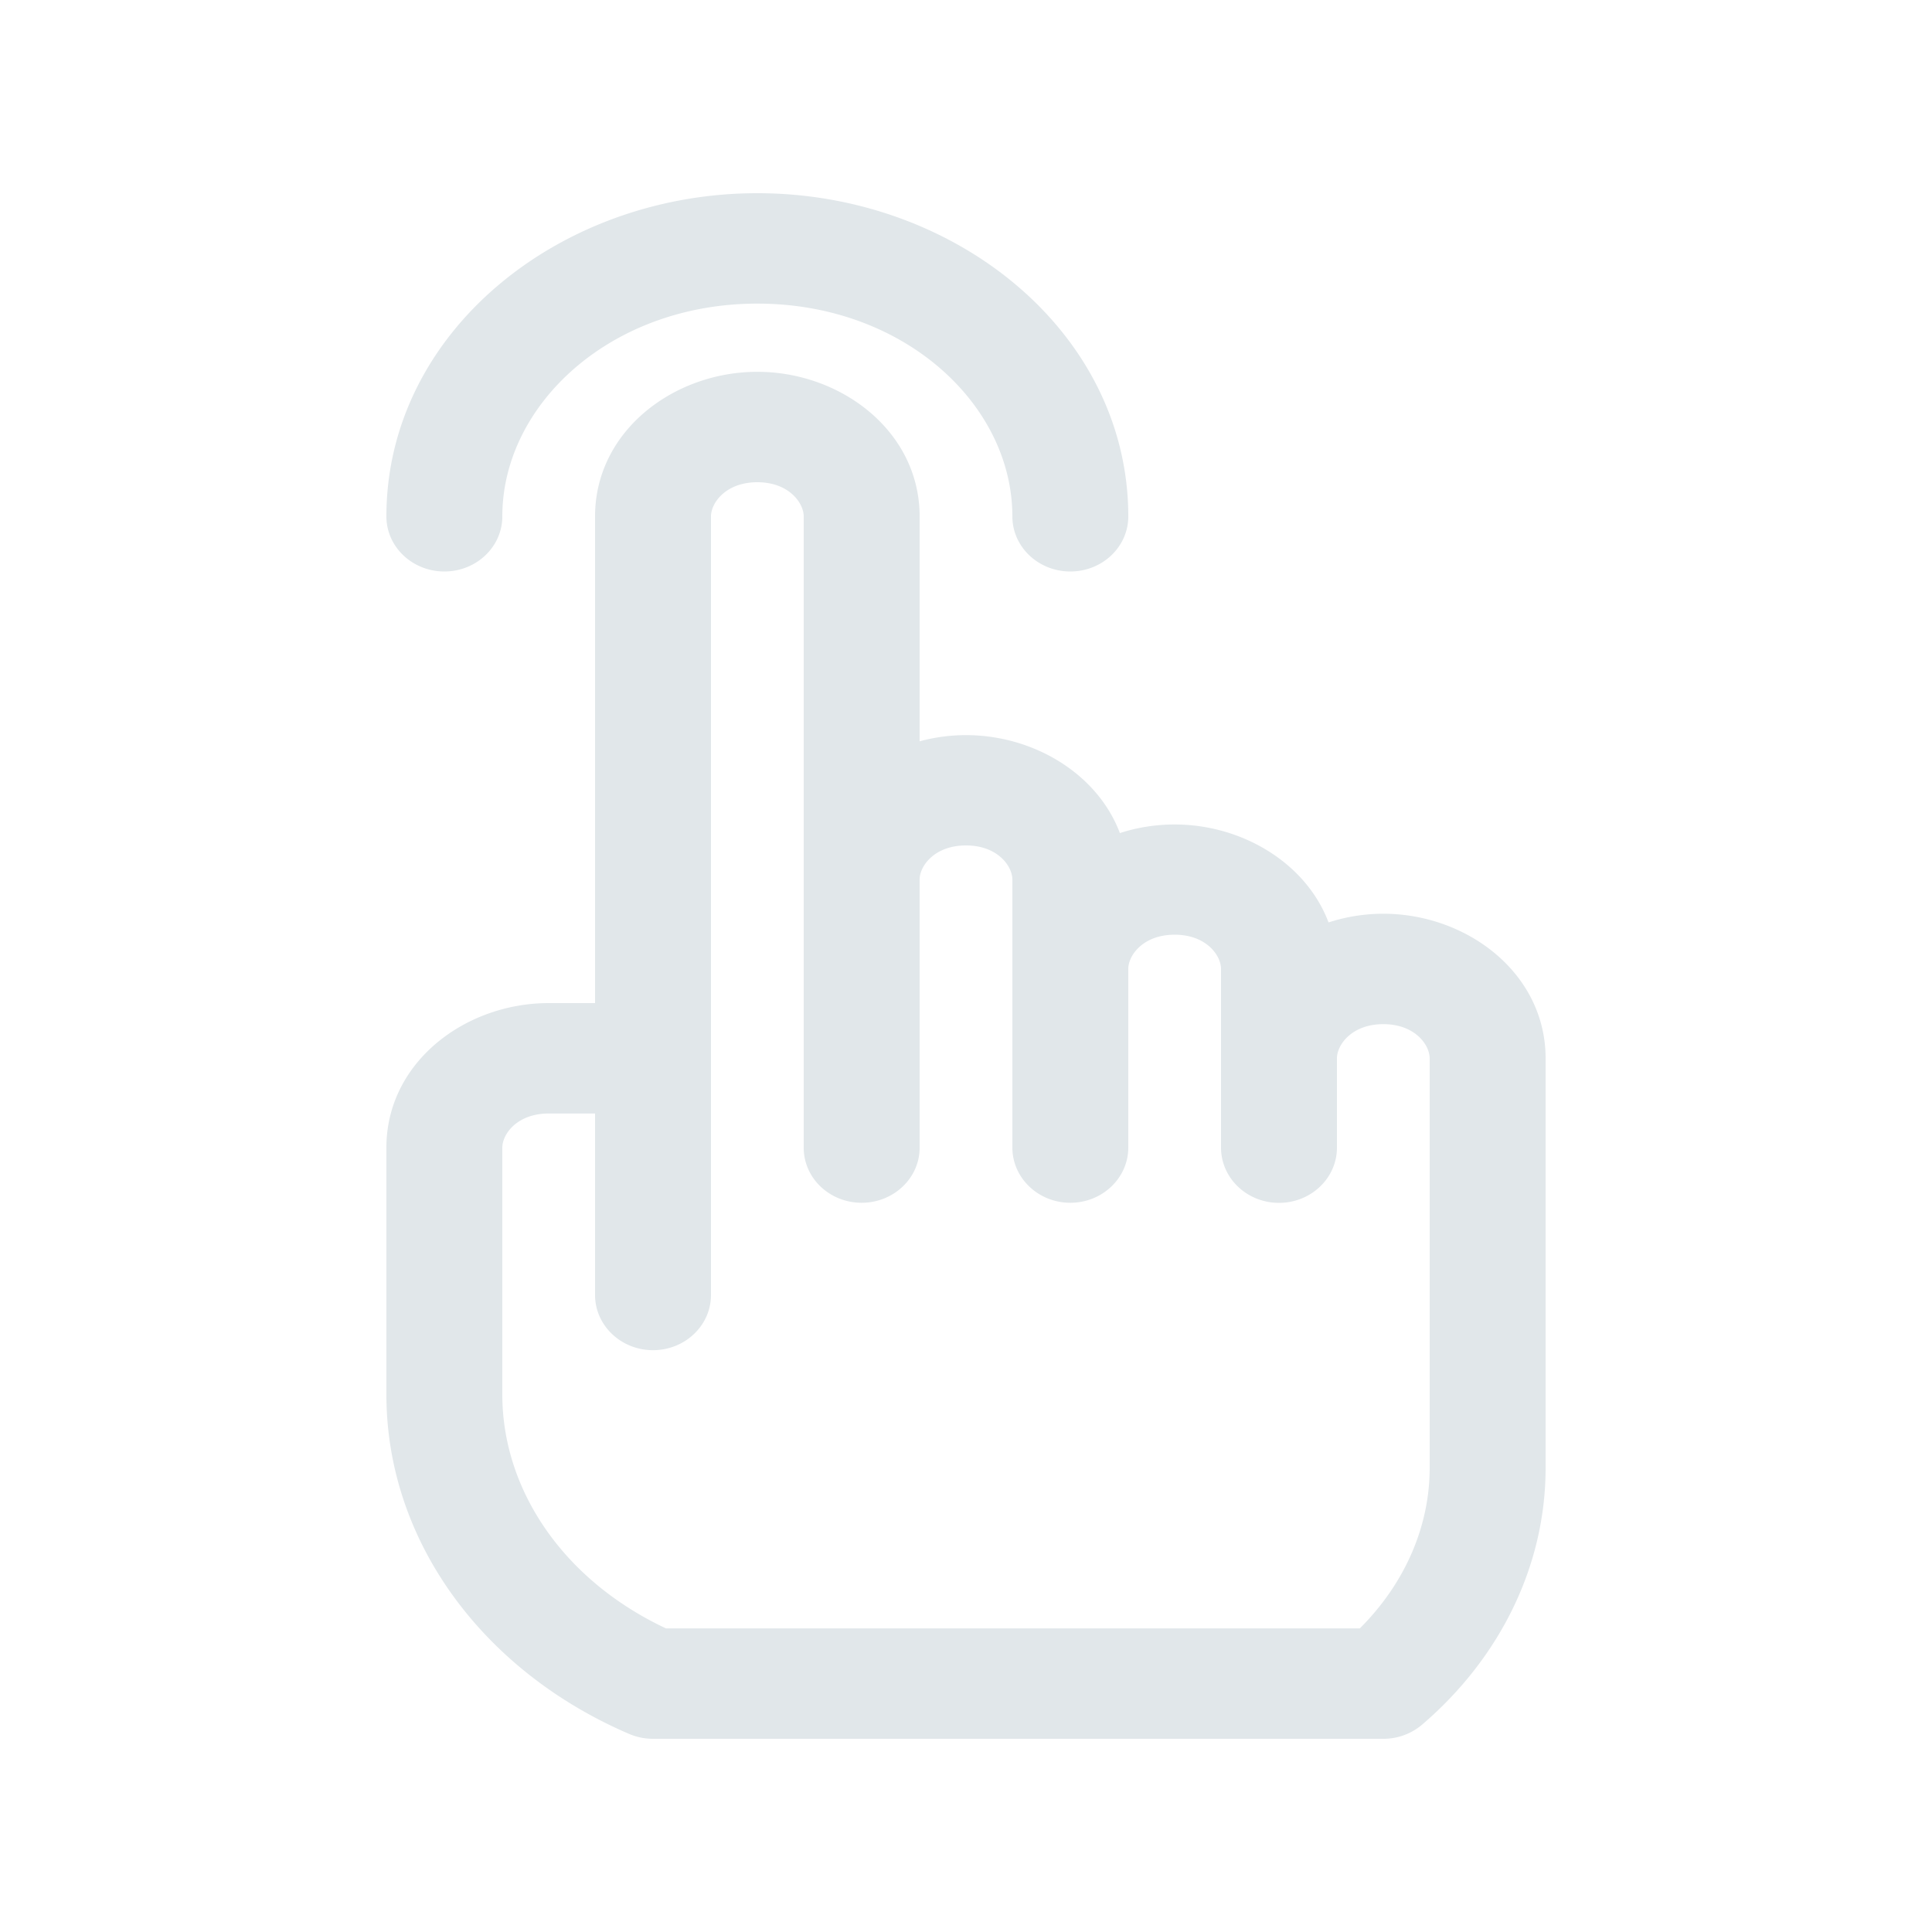 <svg xmlns="http://www.w3.org/2000/svg" width="20" height="20" fill="none" viewBox="0 0 20 20">
  <g class="20x20/Outline/soft_trigger">
    <path fill="#E1E7EA" fill-rule="evenodd" d="M5.2 5.346c0 .315-.269.57-.6.57-.331 0-.6-.255-.6-.57C4 3.445 5.784 2 7.84 2s3.84 1.445 3.84 3.346c0 .315-.269.57-.6.57-.331 0-.6-.255-.6-.57 0-1.159-1.123-2.203-2.64-2.203-1.517 0-2.64 1.044-2.64 2.203Zm1.56 8.631c.331 0 .6-.256.6-.571v-8.06c0-.14.153-.354.48-.354.326 0 .48.214.48.354v6.535c0 .315.268.57.6.57.33 0 .6-.255.6-.57V9.105c0-.14.153-.353.48-.353.327 0 .48.214.48.353v2.774c0 .316.269.572.6.572.331 0 .6-.256.6-.572V10.03c0-.14.153-.354.48-.354.327 0 .48.214.48.354v1.85c0 .316.269.572.6.572.331 0 .6-.256.6-.572v-.928c.003-.14.156-.35.48-.35.327 0 .48.214.48.354v4.24c0 .6-.252 1.191-.723 1.661H6.894c-1.065-.5-1.694-1.437-1.694-2.42V11.88c0-.14.153-.353.48-.353h.48v1.879c0 .315.269.571.6.571ZM10 7.61c-.164 0-.326.022-.48.064V5.346c0-.882-.814-1.497-1.68-1.497-.867 0-1.68.615-1.68 1.497v5.038h-.48c-.866 0-1.68.614-1.68 1.496v2.556c0 1.517 1 2.865 2.514 3.514.077.033.161.05.246.05h7.56a.618.618 0 0 0 .401-.146c.81-.694 1.279-1.648 1.279-2.658v-4.24c0-.882-.814-1.497-1.68-1.497-.194 0-.386.031-.567.09-.232-.616-.896-1.014-1.593-1.014-.194 0-.386.03-.567.089-.232-.616-.896-1.014-1.593-1.014Z" class="Primary" clip-rule="evenodd"/>
  </g>
</svg>
